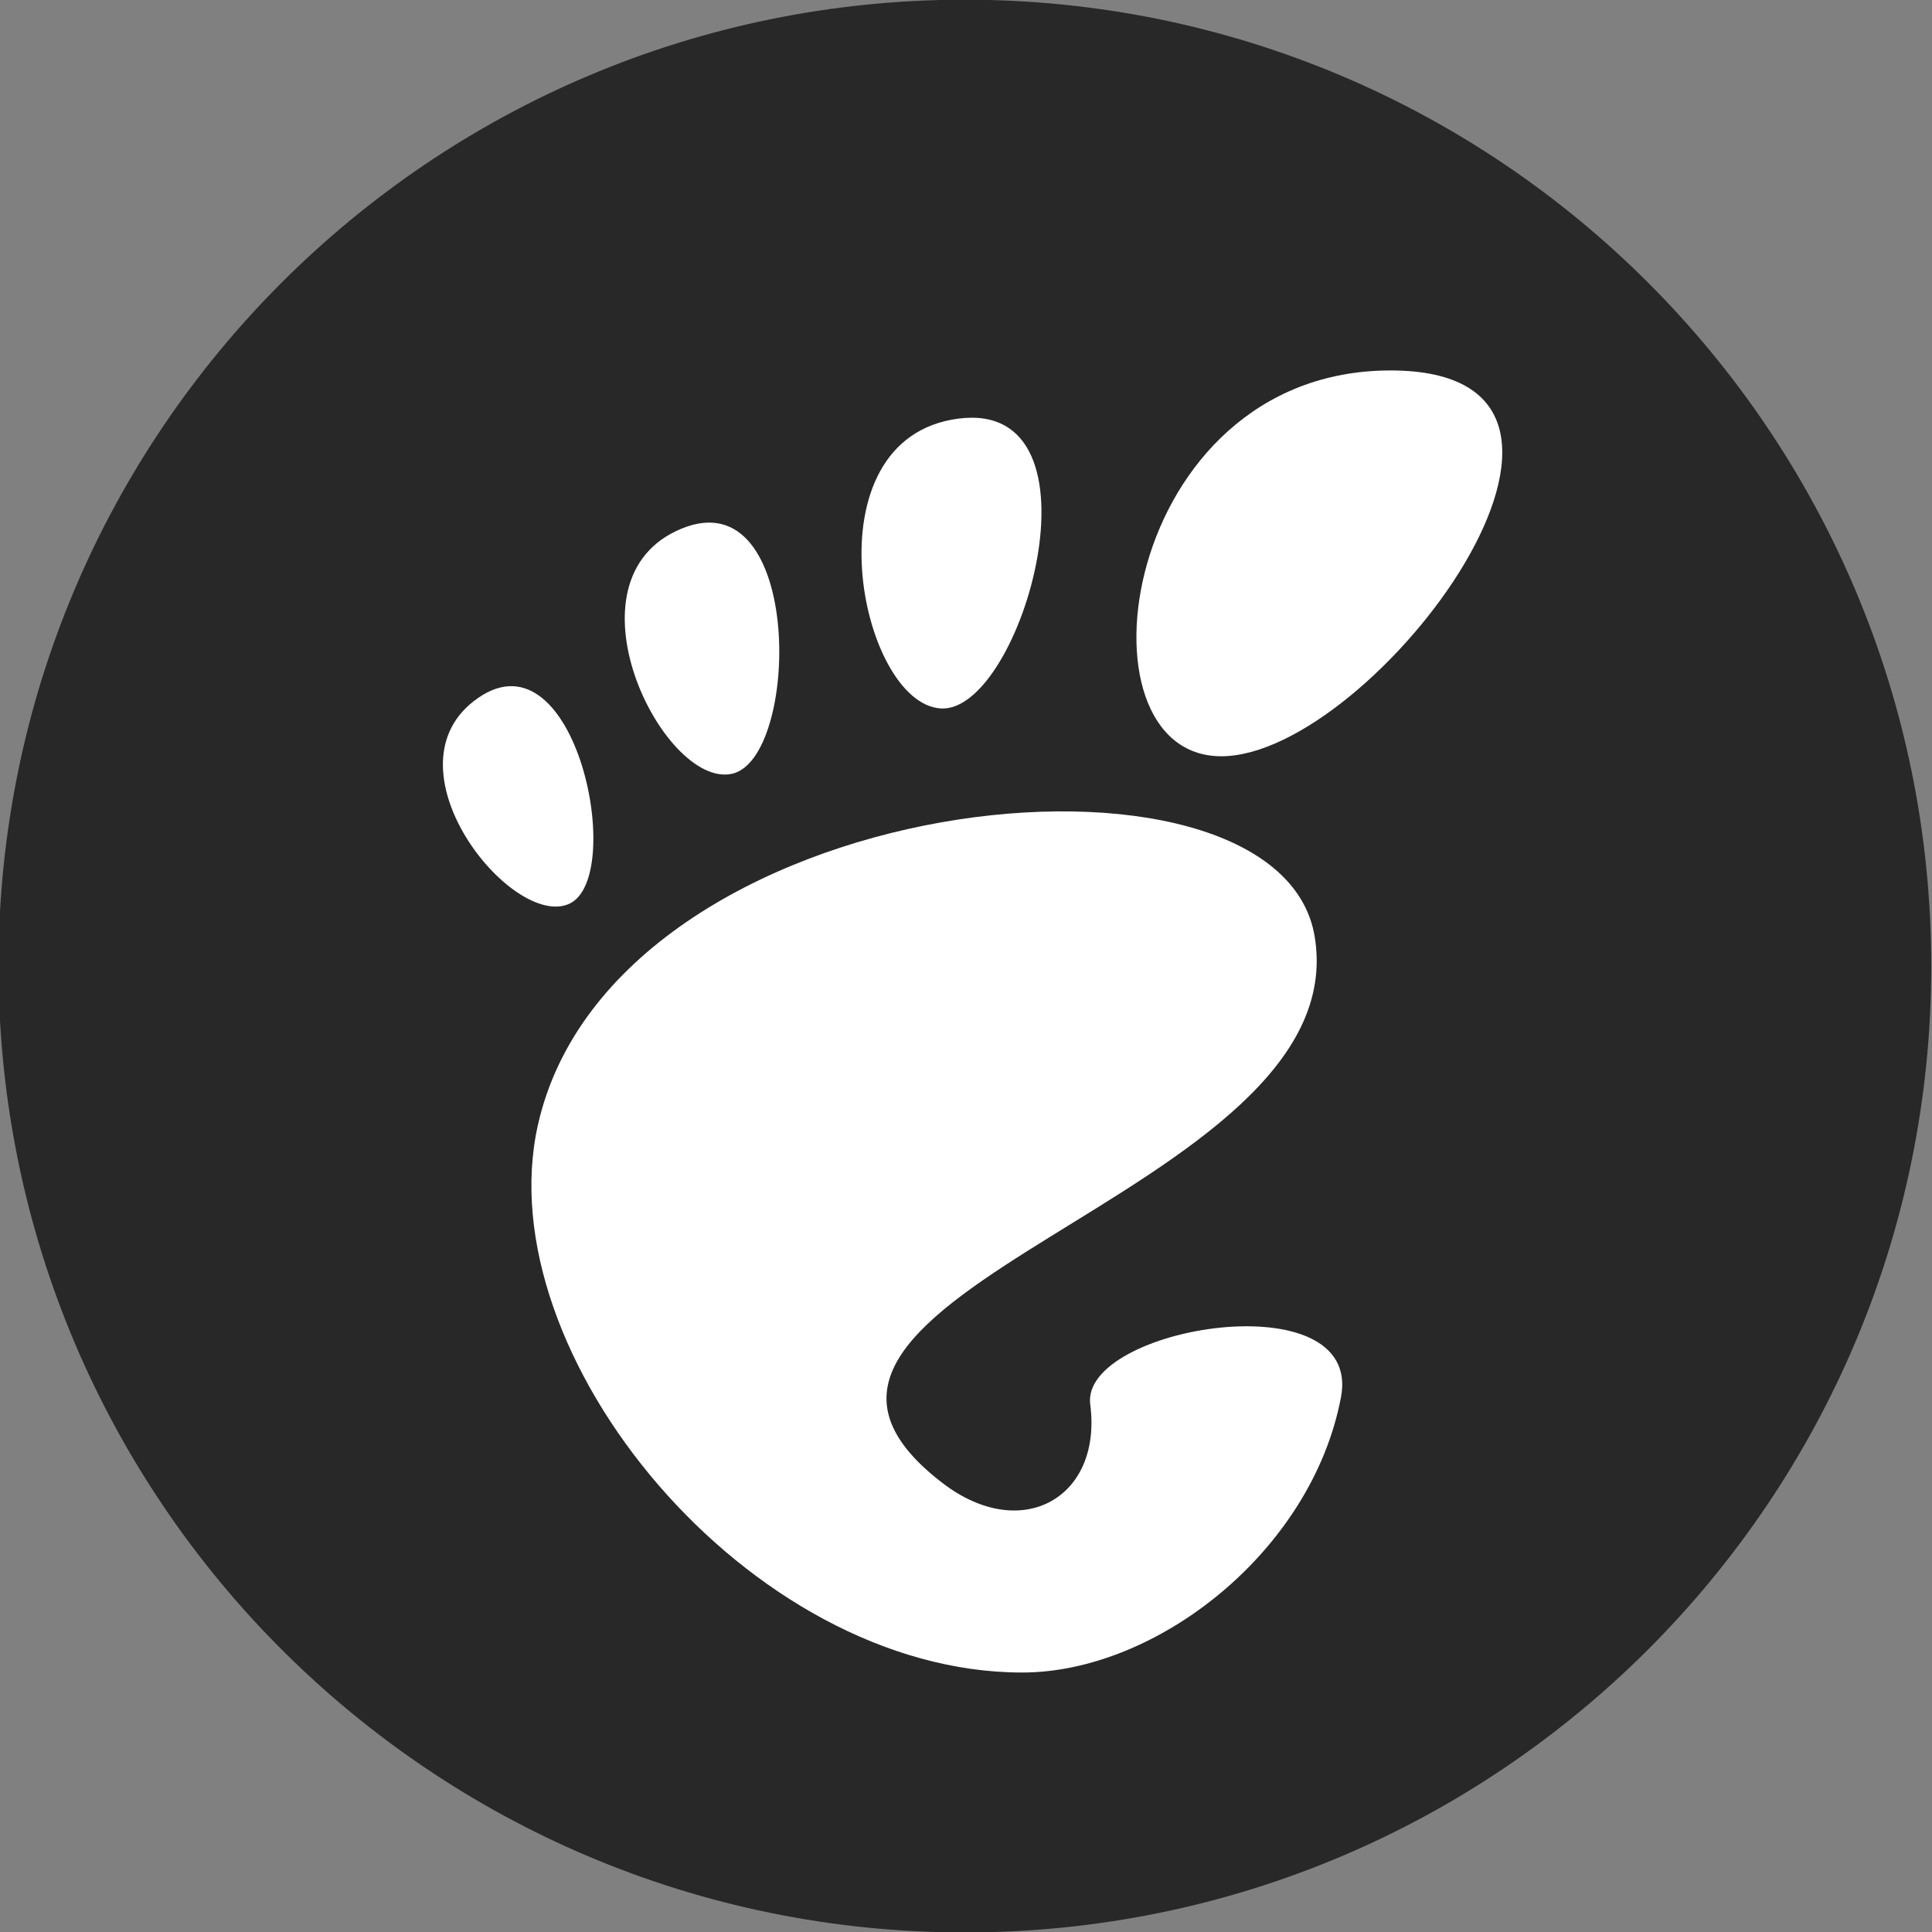 <?xml version="1.0" ?>
<svg enable-background="new 0 0 515.91 728.5" height="512" id="Layer_1" version="1.1" viewBox="0 0 512 512" width="512" xml:space="preserve" xmlns="http://www.w3.org/2000/svg" xmlns:cc="http://creativecommons.org/ns#" xmlns:dc="http://purl.org/dc/elements/1.1/" xmlns:inkscape="http://www.inkscape.org/namespaces/inkscape" xmlns:rdf="http://www.w3.org/1999/02/22-rdf-syntax-ns#" xmlns:sodipodi="http://sodipodi.sourceforge.net/DTD/sodipodi-0.dtd" xmlns:svg="http://www.w3.org/2000/svg">
    <rect x="0" y="0" width="512" height="512" fill="#808080" stroke="none"/>
    <defs id="defs7" />
    <g id="g4137" transform="translate(71.475,43.982)">
        <path d="m -733.623,72.268 c 0,203.805 -165.216,369.021 -369.021,369.021 -203.805,0 -369.021,-165.216 -369.021,-369.021 0,-203.805 165.216,-369.021 369.021,-369.021 203.805,0 369.021,165.216 369.021,369.021 z" id="path4946" style="fill:#282828;fill-opacity:1;fill-rule:nonzero;stroke:none" transform="matrix(0.694,0,0,0.694,949.459,161.884)" />
        <g id="g17355" style="fill:#ffffff;fill-opacity:1" transform="matrix(1.001,0,0,1.001,-9727.953,-21186.135)">
            <path d="m 10014.976,21219.107 c -71.712,0 -85.165,102.141 -44.822,102.141 40.336,0 116.537,-102.141 44.822,-102.141 z" id="path3775" style="fill:#ffffff;fill-opacity:1;fill-rule:nonzero;stroke:none" />
            <path d="m 9895.899,21308.591 c 21.48,1.312 45.047,-81.972 4.676,-76.734 -40.357,5.238 -26.164,75.423 -4.676,76.734 z" id="path3777" style="fill:#ffffff;fill-opacity:1;fill-rule:nonzero;stroke:none" />
            <path d="m 9797.458,21360.343 c 15.277,-6.725 1.968,-72.5 -24.01,-54.562 -25.966,17.942 8.733,61.283 24.01,54.562 z" id="path3779" style="fill:#ffffff;fill-opacity:1;fill-rule:nonzero;stroke:none" />
            <path d="m 9840.502,21325.915 c 18.186,-3.708 19.183,-78.306 -13.248,-64.924 -32.437,13.385 -4.923,68.637 13.248,64.924 l 0,0 z" id="path3781" style="fill:#ffffff;fill-opacity:1;fill-rule:nonzero;stroke:none" />
            <path d="m 9935.466,21492.854 c 3.227,24.642 -18.078,36.812 -38.943,20.926 -66.422,-50.571 109.976,-75.799 98.349,-144.888 -9.651,-57.348 -185.609,-39.692 -205.646,50.04 -13.563,60.691 55.829,144.891 128.235,144.891 35.62,0 76.706,-32.163 84.392,-72.908 5.871,-31.07 -69.08,-18.62 -66.387,1.939 l 0,0 z" id="path3783" style="fill:#ffffff;fill-opacity:1;fill-rule:nonzero;stroke:none" />
        </g>
    </g>
</svg>